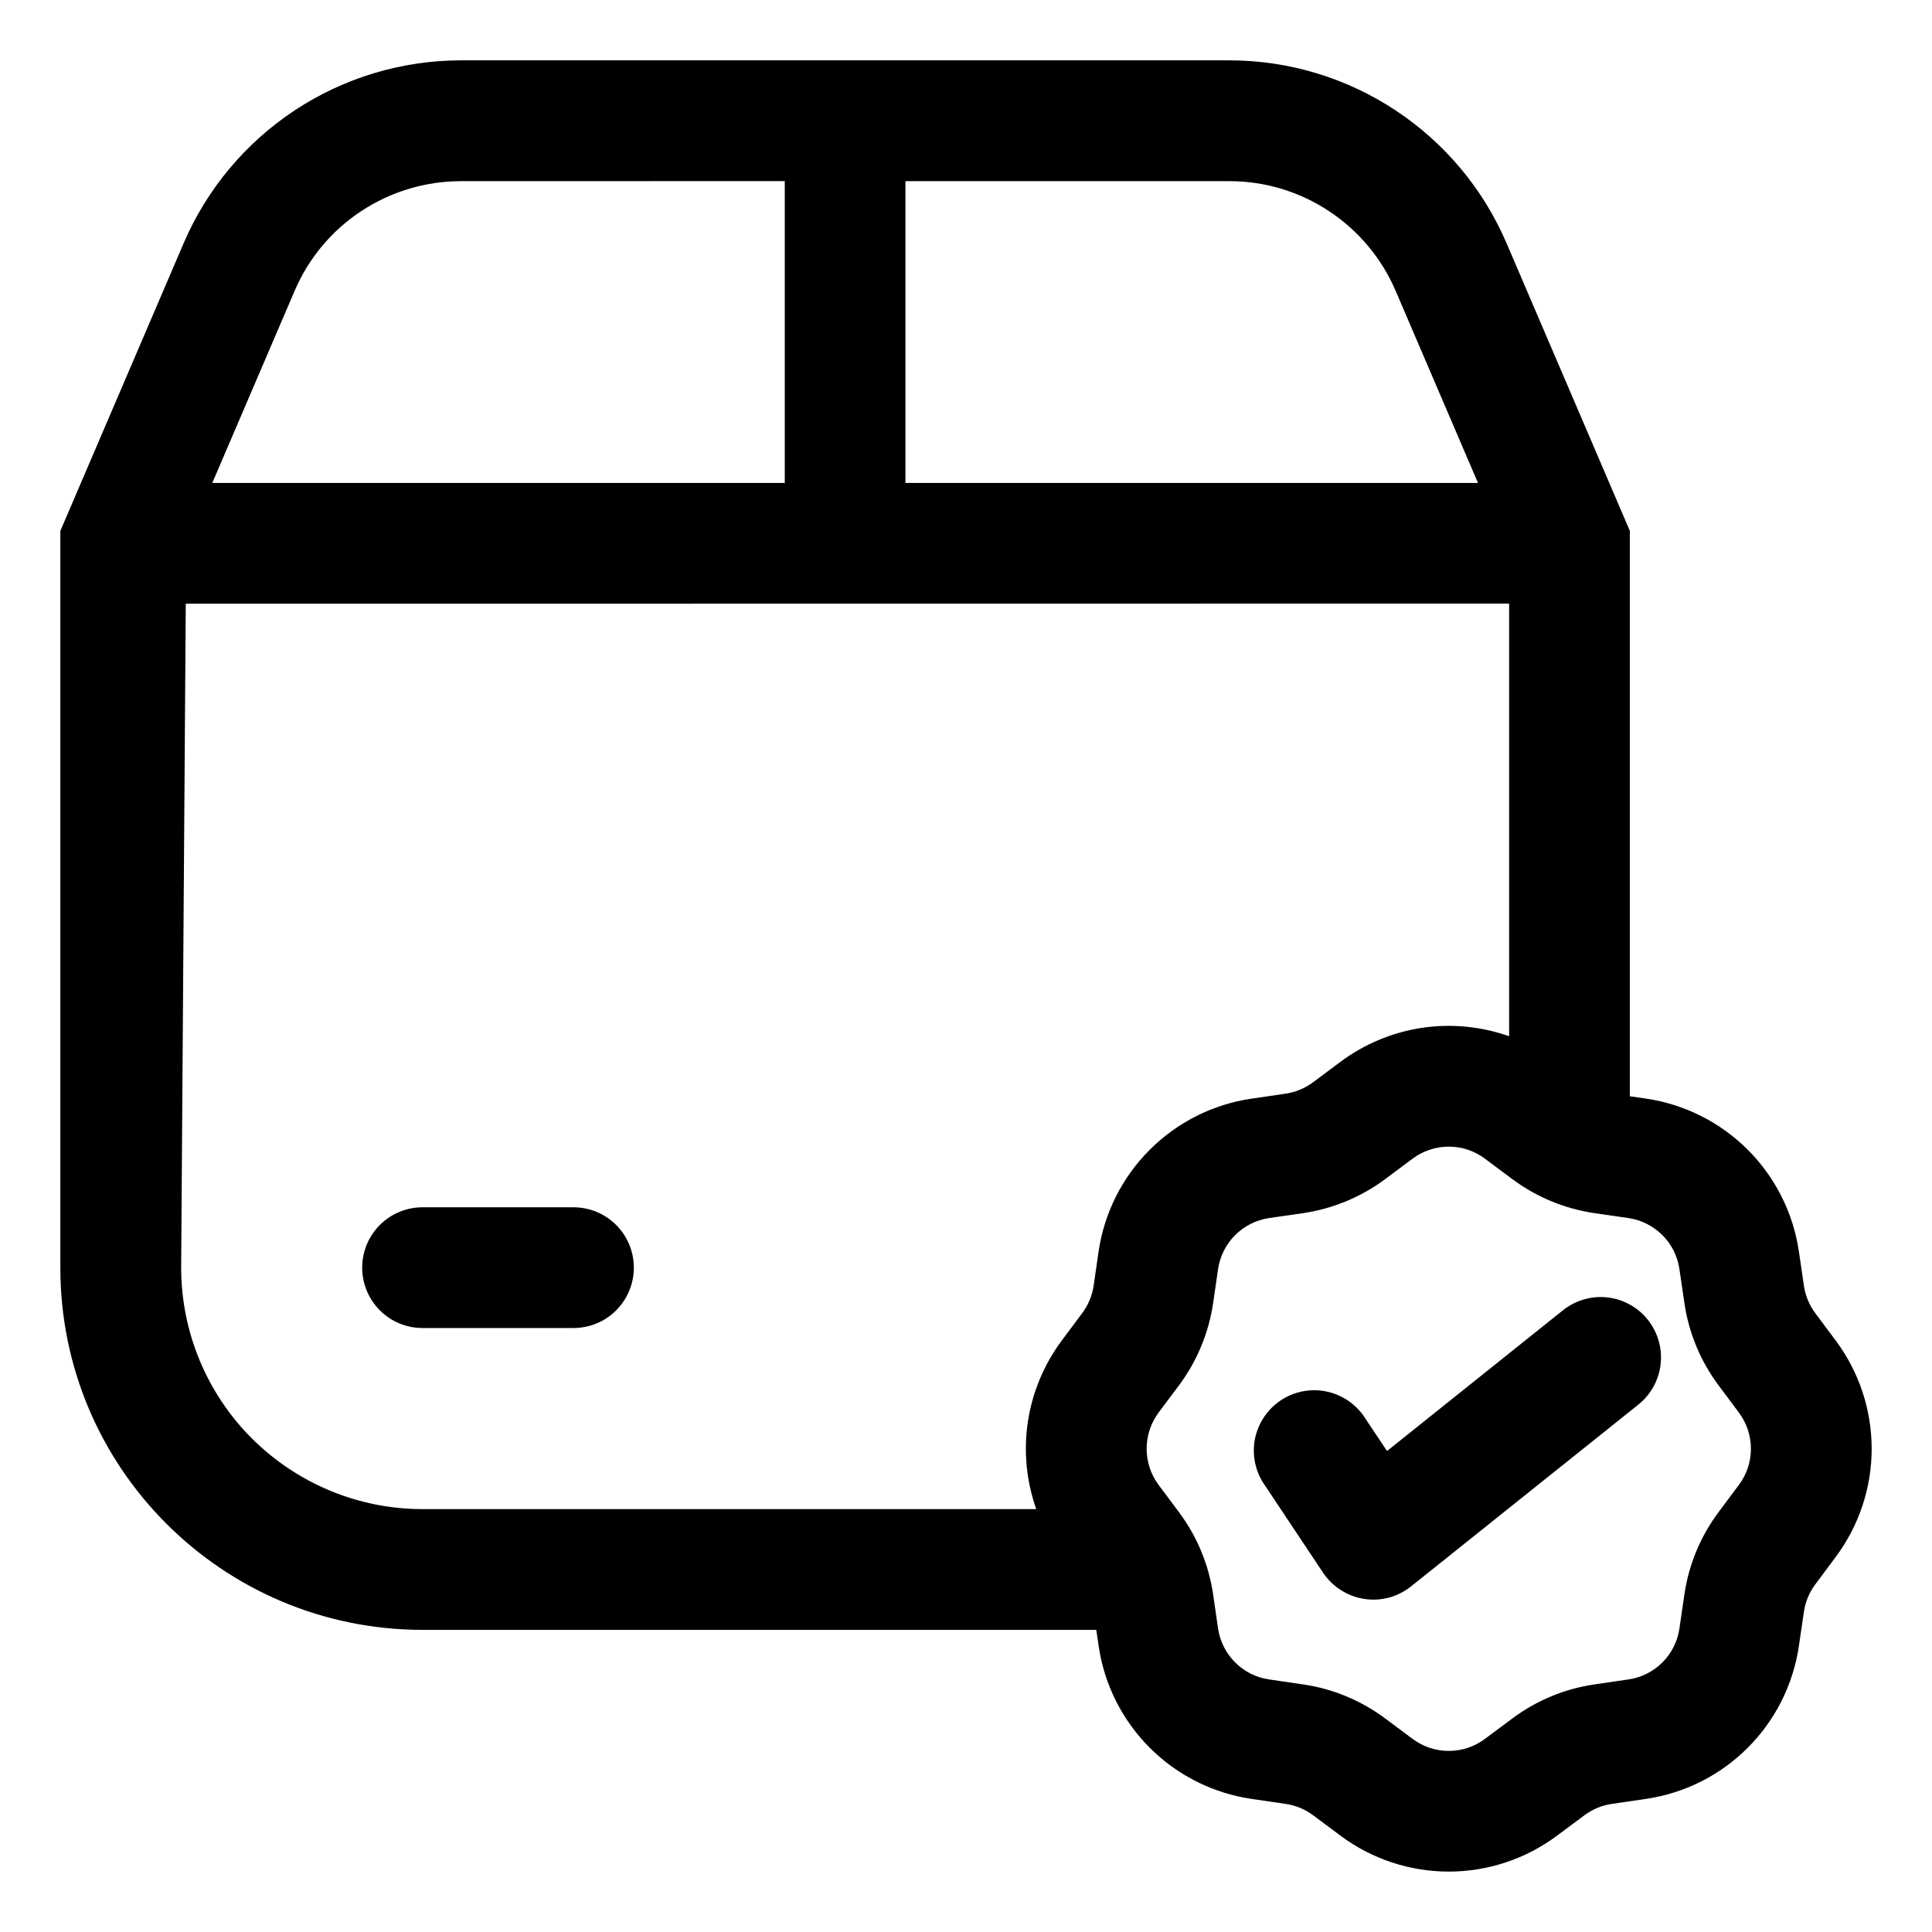 <svg width="26" height="26" viewBox="0 0 26 26" fill="none" xmlns="http://www.w3.org/2000/svg">
<path d="M22.035 18.913C22.121 18.847 22.193 18.764 22.246 18.671C22.3 18.577 22.334 18.473 22.347 18.366C22.36 18.258 22.352 18.15 22.322 18.046C22.293 17.942 22.243 17.845 22.175 17.76C22.108 17.676 22.024 17.605 21.929 17.554C21.834 17.502 21.73 17.47 21.622 17.459C21.515 17.448 21.406 17.459 21.303 17.491C21.199 17.523 21.103 17.575 21.02 17.644L18.666 19.527L18.345 19.046C18.222 18.876 18.037 18.76 17.83 18.722C17.624 18.685 17.41 18.729 17.235 18.846C17.061 18.962 16.938 19.142 16.892 19.348C16.847 19.553 16.884 19.768 16.994 19.947L17.806 21.166C17.869 21.259 17.95 21.339 18.045 21.399C18.14 21.46 18.246 21.5 18.357 21.517C18.468 21.535 18.582 21.529 18.691 21.5C18.799 21.471 18.901 21.419 18.989 21.349L22.035 18.913Z" fill="black"/>
<path fill-rule="evenodd" clip-rule="evenodd" d="M2.471 3.274C2.784 2.544 3.305 1.921 3.969 1.483C4.632 1.046 5.41 0.812 6.205 0.812H16.542C18.167 0.812 19.635 1.781 20.275 3.274L21.934 7.145V14.753L22.149 14.784C22.669 14.86 23.149 15.102 23.521 15.473C23.892 15.844 24.133 16.325 24.209 16.844L24.276 17.301C24.295 17.435 24.348 17.562 24.428 17.67L24.704 18.04C25.018 18.461 25.188 18.972 25.188 19.497C25.188 20.021 25.018 20.532 24.704 20.953L24.428 21.324C24.348 21.432 24.295 21.558 24.276 21.692L24.209 22.149C24.133 22.668 23.892 23.149 23.521 23.52C23.15 23.892 22.669 24.133 22.149 24.209L21.692 24.276C21.558 24.295 21.432 24.348 21.324 24.428L20.953 24.704C20.532 25.018 20.021 25.187 19.497 25.187C18.972 25.187 18.461 25.018 18.04 24.704L17.67 24.428C17.562 24.348 17.435 24.295 17.301 24.276L16.844 24.209C16.325 24.133 15.844 23.892 15.473 23.521C15.102 23.149 14.86 22.669 14.785 22.149L14.753 21.934H5.687C2.995 21.933 0.812 19.752 0.812 17.06V8.125L1.047 8.125C1.047 8.125 1.285 8.125 1.5 8.125C1.715 8.125 2 8.125 2 8.125L2.5 8.125L2.438 17.06C2.438 17.921 2.78 18.748 3.389 19.357C3.999 19.966 4.825 20.309 5.687 20.309H13.945C13.812 19.931 13.773 19.527 13.833 19.131C13.893 18.736 14.05 18.361 14.289 18.04L14.565 17.67C14.646 17.562 14.698 17.435 14.718 17.301L14.784 16.844C14.86 16.325 15.101 15.844 15.473 15.473C15.844 15.102 16.325 14.86 16.844 14.785L17.301 14.718C17.435 14.698 17.562 14.646 17.67 14.565L18.04 14.289C18.361 14.05 18.736 13.893 19.131 13.833C19.527 13.773 19.931 13.812 20.309 13.945V8.123L0.812 8.125V7.145L2.471 3.274ZM6.205 2.438C5.23 2.438 4.348 3.018 3.965 3.914L2.857 6.499H10.561V2.437L6.205 2.438ZM12.185 2.438V6.499H19.89L18.782 3.914C18.594 3.476 18.281 3.102 17.883 2.84C17.485 2.577 17.019 2.437 16.542 2.438H12.185ZM19.011 15.592C19.152 15.487 19.322 15.431 19.497 15.431C19.672 15.431 19.842 15.487 19.982 15.592L20.352 15.868C20.677 16.11 21.057 16.267 21.457 16.326L21.915 16.392C22.088 16.418 22.248 16.498 22.372 16.622C22.496 16.745 22.576 16.906 22.601 17.079L22.668 17.536C22.726 17.936 22.884 18.316 23.126 18.641L23.402 19.011C23.507 19.152 23.563 19.322 23.563 19.497C23.563 19.672 23.507 19.842 23.402 19.982L23.126 20.352C22.884 20.677 22.726 21.057 22.668 21.457L22.601 21.915C22.576 22.088 22.496 22.248 22.372 22.372C22.248 22.496 22.088 22.576 21.915 22.601L21.458 22.668C21.057 22.726 20.677 22.884 20.353 23.126L19.982 23.402C19.842 23.507 19.672 23.563 19.497 23.563C19.322 23.563 19.152 23.507 19.011 23.402L18.641 23.126C18.316 22.884 17.936 22.726 17.536 22.668L17.079 22.601C16.906 22.576 16.745 22.496 16.622 22.372C16.498 22.248 16.418 22.088 16.392 21.915L16.326 21.458C16.267 21.057 16.11 20.677 15.868 20.353L15.591 19.982C15.487 19.842 15.431 19.672 15.431 19.497C15.431 19.322 15.487 19.152 15.591 19.011L15.868 18.641C16.11 18.316 16.267 17.936 16.326 17.536L16.392 17.079C16.418 16.906 16.498 16.745 16.622 16.622C16.745 16.498 16.906 16.418 17.079 16.392L17.536 16.326C17.936 16.267 18.316 16.11 18.641 15.868L19.011 15.592Z" fill="black"/>
<path d="M5.687 16.247C5.471 16.247 5.264 16.333 5.112 16.485C4.96 16.637 4.874 16.844 4.874 17.06C4.874 17.275 4.96 17.482 5.112 17.634C5.264 17.787 5.471 17.872 5.687 17.872H7.717C7.933 17.872 8.14 17.787 8.292 17.634C8.444 17.482 8.53 17.275 8.53 17.06C8.53 16.844 8.444 16.637 8.292 16.485C8.14 16.333 7.933 16.247 7.717 16.247H5.687Z" fill="black"/>
</svg>
